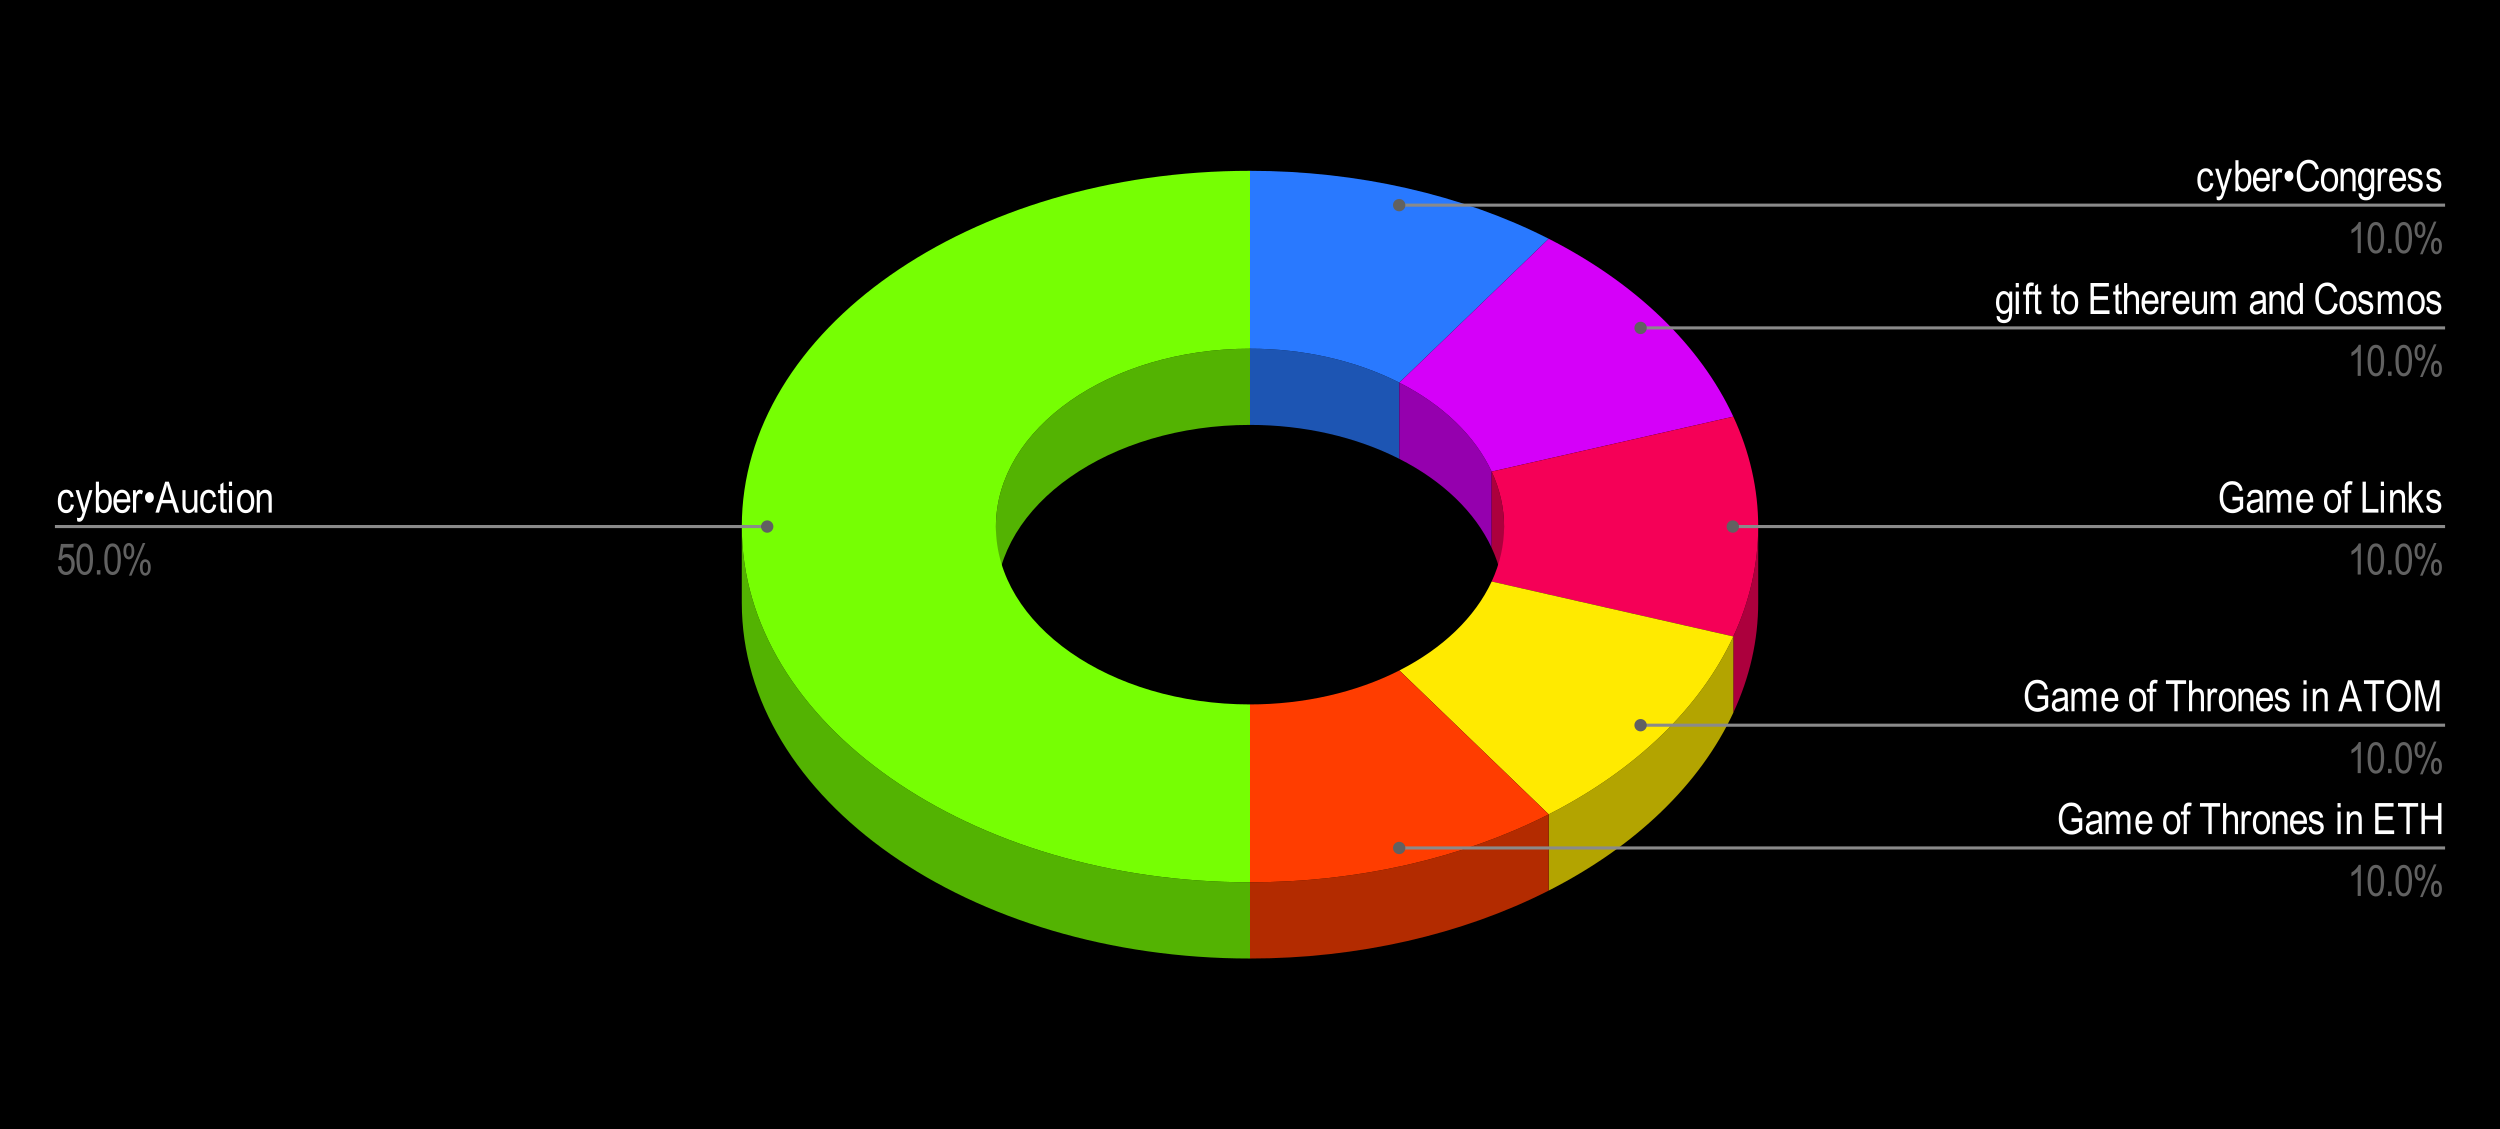 <svg version="1.1" viewBox="0.0 0.0 808.0 365.0" fill="none" stroke="none" stroke-linecap="square" stroke-miterlimit="10" width="808" height="365" xmlns:xlink="http://www.w3.org/1999/xlink" xmlns="http://www.w3.org/2000/svg"><path fill="#000000" d="M0 0L808.0 0L808.0 365.0L0 365.0L0 0Z" fill-rule="nonzero"/><path fill="#1d55b3" d="M404.0 112.694C421.343 112.694 438.241 116.537 452.272 123.673L452.272 148.31C438.241 141.175 421.343 137.331 404.0 137.331Z" fill-rule="nonzero"/><path fill="#2979ff" d="M404.0 55.206C438.686 55.206 472.482 62.893 500.544 77.165L452.272 123.673C438.241 116.537 421.343 112.694 404.0 112.694Z" fill-rule="nonzero"/><path fill="#9500ae" d="M452.272 123.673C466.303 130.809 476.746 140.871 482.106 152.417L482.106 177.054C476.746 165.508 466.303 155.446 452.272 148.31Z" fill-rule="nonzero"/><path fill="#d500f9" d="M500.544 77.165C528.605 91.436 549.492 111.56 560.211 134.652L482.106 152.417C476.746 140.871 466.303 130.809 452.272 123.673Z" fill-rule="nonzero"/><path fill="#ac003d" d="M568.25 194.819C568.25 206.884 565.537 218.874 560.211 230.348L560.211 205.71C565.537 194.236 568.25 182.246 568.25 170.181Z" fill-rule="nonzero"/><path fill="#ac003d" d="M482.106 152.417C484.769 158.154 486.125 164.149 486.125 170.181L486.125 194.819C486.125 188.786 484.769 182.791 482.106 177.054Z" fill-rule="nonzero"/><path fill="#f50057" d="M560.211 134.652C570.93 157.744 570.93 182.619 560.211 205.71L482.106 187.946C487.465 176.4 487.465 163.963 482.106 152.417Z" fill-rule="nonzero"/><path fill="#b3a400" d="M560.211 230.348C549.492 253.44 528.605 273.564 500.544 287.835L500.544 263.198C528.605 248.926 549.492 228.802 560.211 205.71Z" fill-rule="nonzero"/><path fill="#ffea00" d="M560.211 205.71C549.492 228.802 528.605 248.926 500.544 263.198L452.272 216.69C466.303 209.554 476.746 199.492 482.106 187.946Z" fill-rule="nonzero"/><path fill="#b32b00" d="M500.544 287.835C472.482 302.107 438.686 309.794 404.0 309.794L404.0 285.156C438.686 285.156 472.482 277.47 500.544 263.198Z" fill-rule="nonzero"/><path fill="#ff3d00" d="M500.544 263.198C472.482 277.47 438.686 285.156 404.0 285.156L404.0 227.669C421.343 227.669 438.241 223.825 452.272 216.69Z" fill-rule="nonzero"/><path fill="#53b302" d="M404.0 309.794C313.287 309.794 239.75 258.318 239.75 194.819L239.75 170.181C239.75 233.68 313.287 285.156 404.0 285.156Z" fill-rule="nonzero"/><path fill="#53b302" d="M321.875 170.181C321.875 138.432 358.644 112.694 404.0 112.694L404.0 137.331C358.644 137.331 321.875 163.069 321.875 194.819Z" fill-rule="nonzero"/><path fill="#76ff03" d="M404.0 285.156C313.287 285.156 239.75 233.68 239.75 170.181C239.75 106.682 313.287 55.206 404.0 55.206L404.0 112.694C358.644 112.694 321.875 138.432 321.875 170.181C321.875 201.931 358.644 227.669 404.0 227.669Z" fill-rule="nonzero"/><path fill="#ffffff" d="M22.891 163.025L23.891 163.181Q23.719 164.478 23.031 165.166Q22.344 165.853 21.375 165.853Q20.203 165.853 19.438 164.9Q18.688 163.931 18.688 162.041Q18.688 160.15 19.453 159.213Q20.219 158.259 21.422 158.259Q22.344 158.259 22.969 158.838Q23.609 159.4 23.781 160.556L22.797 160.744Q22.656 159.994 22.297 159.634Q21.953 159.275 21.453 159.275Q20.703 159.275 20.219 159.931Q19.734 160.588 19.734 162.025Q19.734 163.509 20.188 164.181Q20.656 164.838 21.391 164.838Q21.969 164.838 22.375 164.4Q22.781 163.947 22.891 163.025ZM24.969 168.478L24.859 167.322Q25.188 167.431 25.422 167.431Q25.75 167.431 25.953 167.291Q26.172 167.166 26.297 166.9Q26.344 166.806 26.703 165.697L24.438 158.416L25.516 158.416L26.766 162.619Q27.0 163.416 27.203 164.306Q27.375 163.463 27.609 162.65L28.875 158.416L29.891 158.416L27.625 165.806Q27.188 167.244 26.922 167.713Q26.672 168.197 26.344 168.416Q26.016 168.634 25.609 168.634Q25.328 168.634 24.969 168.478ZM31.922 165.681L30.984 165.681L30.984 155.666L31.984 155.666L31.984 159.228Q32.312 158.744 32.719 158.509Q33.125 158.259 33.625 158.259Q34.312 158.259 34.875 158.681Q35.453 159.088 35.797 159.947Q36.141 160.791 36.141 161.994Q36.141 163.838 35.359 164.853Q34.594 165.853 33.562 165.853Q33.047 165.853 32.625 165.588Q32.219 165.306 31.922 164.775L31.922 165.681ZM31.906 161.994Q31.906 163.119 32.109 163.681Q32.312 164.244 32.688 164.541Q33.062 164.838 33.531 164.838Q34.141 164.838 34.625 164.134Q35.109 163.431 35.109 162.041Q35.109 160.603 34.641 159.947Q34.188 159.275 33.5 159.275Q32.875 159.275 32.391 159.978Q31.906 160.666 31.906 161.994ZM41.062 163.338L42.109 163.494Q41.844 164.666 41.156 165.259Q40.484 165.853 39.484 165.853Q38.219 165.853 37.422 164.9Q36.641 163.931 36.641 162.119Q36.641 160.228 37.422 159.244Q38.219 158.259 39.438 158.259Q40.594 158.259 41.359 159.228Q42.141 160.197 42.141 162.041L42.125 162.369L37.688 162.369Q37.75 163.588 38.25 164.213Q38.766 164.838 39.484 164.838Q40.625 164.838 41.062 163.338ZM37.75 161.353L41.062 161.353Q41.0 160.416 40.672 159.947Q40.188 159.275 39.422 159.275Q38.75 159.275 38.266 159.838Q37.797 160.4 37.75 161.353ZM42.984 165.681L42.984 158.416L43.891 158.416L43.891 159.525Q44.25 158.759 44.531 158.509Q44.828 158.259 45.188 158.259Q45.703 158.259 46.219 158.65L45.875 159.791Q45.5 159.525 45.156 159.525Q44.828 159.525 44.562 159.759Q44.297 159.978 44.188 160.384Q44.0 161.088 44.0 161.884L44.0 165.681L42.984 165.681ZM46.875 160.775Q46.875 160.025 47.297 159.541Q47.734 159.041 48.297 159.041Q48.875 159.041 49.297 159.541Q49.719 160.025 49.719 160.775Q49.719 161.525 49.281 162.025Q48.859 162.509 48.297 162.509Q47.734 162.509 47.297 162.025Q46.875 161.525 46.875 160.775ZM50.234 165.681L53.391 155.666L54.562 155.666L57.922 165.681L56.688 165.681L55.719 162.65L52.297 162.65L51.391 165.681L50.234 165.681ZM52.609 161.572L55.391 161.572L54.531 158.791Q54.141 157.509 53.953 156.713Q53.797 157.681 53.516 158.619L52.609 161.572ZM62.891 165.681L62.891 164.619Q62.547 165.228 62.062 165.541Q61.594 165.853 61.0 165.853Q60.297 165.853 59.797 165.478Q59.297 165.088 59.125 164.509Q58.969 163.931 58.969 162.916L58.969 158.416L59.969 158.416L59.969 162.447Q59.969 163.572 60.078 163.947Q60.203 164.322 60.5 164.556Q60.812 164.791 61.203 164.791Q61.922 164.791 62.391 164.197Q62.781 163.681 62.781 162.306L62.781 158.416L63.797 158.416L63.797 165.681L62.891 165.681ZM68.891 163.025L69.891 163.181Q69.719 164.478 69.031 165.166Q68.344 165.853 67.375 165.853Q66.203 165.853 65.438 164.9Q64.688 163.931 64.688 162.041Q64.688 160.15 65.453 159.213Q66.219 158.259 67.422 158.259Q68.344 158.259 68.969 158.838Q69.609 159.4 69.781 160.556L68.797 160.744Q68.656 159.994 68.297 159.634Q67.953 159.275 67.453 159.275Q66.703 159.275 66.219 159.931Q65.734 160.588 65.734 162.025Q65.734 163.509 66.188 164.181Q66.656 164.838 67.391 164.838Q67.969 164.838 68.375 164.4Q68.781 163.947 68.891 163.025ZM73.234 164.588L73.375 165.666Q72.953 165.775 72.625 165.775Q72.094 165.775 71.766 165.572Q71.453 165.353 71.328 164.994Q71.219 164.634 71.219 163.556L71.219 159.384L70.469 159.384L70.469 158.416L71.219 158.416L71.219 156.619L72.219 155.884L72.219 158.416L73.234 158.416L73.234 159.384L72.219 159.384L72.219 163.619Q72.219 164.213 72.312 164.384Q72.438 164.634 72.797 164.634Q72.969 164.634 73.234 164.588ZM73.984 157.072L73.984 155.666L75.0 155.666L75.0 157.072L73.984 157.072ZM73.984 165.681L73.984 158.416L75.0 158.416L75.0 165.681L73.984 165.681ZM76.609 162.056Q76.609 160.166 77.391 159.213Q78.188 158.259 79.406 158.259Q80.594 158.259 81.391 159.213Q82.188 160.166 82.188 161.978Q82.188 163.931 81.406 164.9Q80.625 165.853 79.406 165.853Q78.203 165.853 77.406 164.9Q76.609 163.931 76.609 162.056ZM77.641 162.056Q77.641 163.463 78.156 164.15Q78.672 164.838 79.422 164.838Q80.141 164.838 80.641 164.15Q81.156 163.447 81.156 162.056Q81.156 160.65 80.641 159.963Q80.141 159.275 79.375 159.275Q78.656 159.275 78.141 159.963Q77.641 160.65 77.641 162.056ZM82.984 165.681L82.984 158.416L83.891 158.416L83.891 159.447Q84.219 158.853 84.688 158.556Q85.172 158.259 85.797 158.259Q86.266 158.259 86.672 158.447Q87.078 158.634 87.328 158.947Q87.578 159.244 87.703 159.728Q87.828 160.213 87.828 161.213L87.828 165.681L86.812 165.681L86.812 161.259Q86.812 160.463 86.672 160.103Q86.547 159.728 86.25 159.525Q85.969 159.322 85.578 159.322Q84.859 159.322 84.422 159.869Q84.0 160.4 84.0 161.713L84.0 165.681L82.984 165.681Z" fill-rule="nonzero"/><path fill="#616161" d="M18.703 183.056L19.766 182.947Q19.891 183.9 20.328 184.369Q20.766 184.838 21.328 184.838Q22.047 184.838 22.562 184.181Q23.094 183.525 23.094 182.384Q23.094 181.306 22.578 180.713Q22.078 180.119 21.328 180.119Q20.875 180.119 20.469 180.384Q20.062 180.634 19.844 181.088L18.891 180.947L19.688 175.791L23.766 175.791L23.766 176.978L20.5 176.978L20.047 179.666Q20.781 179.041 21.594 179.041Q22.625 179.041 23.391 179.916Q24.156 180.791 24.156 182.291Q24.156 183.759 23.391 184.806Q22.625 185.853 21.344 185.853Q20.281 185.853 19.547 185.119Q18.812 184.369 18.703 183.056ZM24.703 180.744Q24.703 178.213 25.375 176.916Q26.062 175.619 27.391 175.619Q28.578 175.619 29.25 176.666Q30.062 177.947 30.062 180.744Q30.062 183.244 29.391 184.556Q28.719 185.853 27.375 185.853Q26.203 185.853 25.453 184.713Q24.703 183.556 24.703 180.744ZM25.734 180.744Q25.734 183.181 26.203 184.009Q26.672 184.838 27.406 184.838Q28.094 184.838 28.562 184.009Q29.031 183.166 29.031 180.744Q29.031 178.291 28.562 177.463Q28.094 176.634 27.344 176.634Q26.656 176.634 26.188 177.478Q25.734 178.322 25.734 180.744ZM31.312 185.681L31.312 184.275L32.453 184.275L32.453 185.681L31.312 185.681ZM33.703 180.744Q33.703 178.213 34.375 176.916Q35.062 175.619 36.391 175.619Q37.578 175.619 38.25 176.666Q39.062 177.947 39.062 180.744Q39.062 183.244 38.391 184.556Q37.719 185.853 36.375 185.853Q35.203 185.853 34.453 184.713Q33.703 183.556 33.703 180.744ZM34.734 180.744Q34.734 183.181 35.203 184.009Q35.672 184.838 36.406 184.838Q37.094 184.838 37.562 184.009Q38.031 183.166 38.031 180.744Q38.031 178.291 37.562 177.463Q37.094 176.634 36.344 176.634Q35.656 176.634 35.188 177.478Q34.734 178.322 34.734 180.744ZM39.891 178.072Q39.891 176.822 40.391 176.166Q40.891 175.494 41.609 175.494Q42.375 175.494 42.891 176.166Q43.406 176.822 43.406 178.134Q43.406 179.431 42.891 180.119Q42.375 180.791 41.625 180.791Q40.906 180.791 40.391 180.119Q39.891 179.447 39.891 178.072ZM41.656 176.338Q41.281 176.338 41.031 176.744Q40.781 177.134 40.781 178.134Q40.781 179.15 41.031 179.541Q41.281 179.931 41.672 179.931Q42.031 179.931 42.281 179.541Q42.531 179.134 42.531 178.134Q42.531 177.15 42.281 176.744Q42.031 176.338 41.656 176.338ZM41.656 186.056L46.141 175.494L46.969 175.494L42.484 186.056L41.656 186.056ZM45.219 183.322Q45.219 182.072 45.703 181.416Q46.203 180.759 46.922 180.759Q47.688 180.759 48.203 181.416Q48.719 182.072 48.719 183.384Q48.719 184.697 48.188 185.384Q47.672 186.056 46.953 186.056Q46.219 186.056 45.719 185.384Q45.219 184.697 45.219 183.322ZM46.969 181.603Q46.578 181.603 46.328 182.009Q46.094 182.4 46.094 183.4Q46.094 184.416 46.344 184.806Q46.594 185.197 46.984 185.197Q47.344 185.197 47.594 184.806Q47.844 184.4 47.844 183.4Q47.844 182.4 47.594 182.009Q47.344 181.603 46.969 181.603Z" fill-rule="nonzero"/><path stroke="#8a8a8a" stroke-width="1.0" stroke-linecap="butt" d="M18.25 170.181L233.75 170.181L247.963 170.181" fill-rule="nonzero"/><path fill="#616161" d="M249.963 170.181C249.963 169.077 249.067 168.181 247.963 168.181C246.858 168.181 245.963 169.077 245.963 170.181C245.963 171.286 246.858 172.181 247.963 172.181C249.067 172.181 249.963 171.286 249.963 170.181" fill-rule="nonzero"/><path fill="#ffffff" d="M714.391 59.145L715.391 59.301Q715.219 60.598 714.531 61.285Q713.844 61.973 712.875 61.973Q711.703 61.973 710.938 61.02Q710.188 60.051 710.188 58.16Q710.188 56.27 710.953 55.332Q711.719 54.379 712.922 54.379Q713.844 54.379 714.469 54.957Q715.109 55.52 715.281 56.676L714.297 56.863Q714.156 56.113 713.797 55.754Q713.453 55.395 712.953 55.395Q712.203 55.395 711.719 56.051Q711.234 56.707 711.234 58.145Q711.234 59.629 711.688 60.301Q712.156 60.957 712.891 60.957Q713.469 60.957 713.875 60.52Q714.281 60.067 714.391 59.145ZM716.469 64.598L716.359 63.442Q716.688 63.551 716.922 63.551Q717.25 63.551 717.453 63.41Q717.672 63.285 717.797 63.02Q717.844 62.926 718.203 61.817L715.938 54.535L717.016 54.535L718.266 58.738Q718.5 59.535 718.703 60.426Q718.875 59.582 719.109 58.77L720.375 54.535L721.391 54.535L719.125 61.926Q718.688 63.363 718.422 63.832Q718.172 64.317 717.844 64.535Q717.516 64.754 717.109 64.754Q716.828 64.754 716.469 64.598ZM723.422 61.801L722.484 61.801L722.484 51.785L723.484 51.785L723.484 55.348Q723.812 54.863 724.219 54.629Q724.625 54.379 725.125 54.379Q725.812 54.379 726.375 54.801Q726.953 55.207 727.297 56.067Q727.641 56.91 727.641 58.113Q727.641 59.957 726.859 60.973Q726.094 61.973 725.062 61.973Q724.547 61.973 724.125 61.707Q723.719 61.426 723.422 60.895L723.422 61.801ZM723.406 58.113Q723.406 59.238 723.609 59.801Q723.812 60.363 724.188 60.66Q724.562 60.957 725.031 60.957Q725.641 60.957 726.125 60.254Q726.609 59.551 726.609 58.16Q726.609 56.723 726.141 56.067Q725.688 55.395 725.0 55.395Q724.375 55.395 723.891 56.098Q723.406 56.785 723.406 58.113ZM732.562 59.457L733.609 59.613Q733.344 60.785 732.656 61.379Q731.984 61.973 730.984 61.973Q729.719 61.973 728.922 61.02Q728.141 60.051 728.141 58.238Q728.141 56.348 728.922 55.363Q729.719 54.379 730.938 54.379Q732.094 54.379 732.859 55.348Q733.641 56.317 733.641 58.16L733.625 58.488L729.188 58.488Q729.25 59.707 729.75 60.332Q730.266 60.957 730.984 60.957Q732.125 60.957 732.562 59.457ZM729.25 57.473L732.562 57.473Q732.5 56.535 732.172 56.067Q731.688 55.395 730.922 55.395Q730.25 55.395 729.766 55.957Q729.297 56.52 729.25 57.473ZM734.484 61.801L734.484 54.535L735.391 54.535L735.391 55.645Q735.75 54.879 736.031 54.629Q736.328 54.379 736.688 54.379Q737.203 54.379 737.719 54.77L737.375 55.91Q737.0 55.645 736.656 55.645Q736.328 55.645 736.062 55.879Q735.797 56.098 735.688 56.504Q735.5 57.207 735.5 58.004L735.5 61.801L734.484 61.801ZM738.375 56.895Q738.375 56.145 738.797 55.66Q739.234 55.16 739.797 55.16Q740.375 55.16 740.797 55.66Q741.219 56.145 741.219 56.895Q741.219 57.645 740.781 58.145Q740.359 58.629 739.797 58.629Q739.234 58.629 738.797 58.145Q738.375 57.645 738.375 56.895ZM748.469 58.285L749.562 58.629Q749.203 60.317 748.297 61.145Q747.391 61.973 746.094 61.973Q744.953 61.973 744.141 61.426Q743.328 60.863 742.812 59.629Q742.297 58.395 742.297 56.723Q742.297 55.067 742.812 53.926Q743.328 52.77 744.203 52.192Q745.094 51.613 746.188 51.613Q747.375 51.613 748.219 52.363Q749.078 53.098 749.422 54.52L748.359 54.832Q747.812 52.738 746.156 52.738Q745.344 52.738 744.734 53.16Q744.141 53.582 743.781 54.473Q743.422 55.363 743.422 56.723Q743.422 58.785 744.141 59.817Q744.875 60.832 746.078 60.832Q746.953 60.832 747.594 60.207Q748.25 59.567 748.469 58.285ZM750.109 58.176Q750.109 56.285 750.891 55.332Q751.688 54.379 752.906 54.379Q754.094 54.379 754.891 55.332Q755.688 56.285 755.688 58.098Q755.688 60.051 754.906 61.02Q754.125 61.973 752.906 61.973Q751.703 61.973 750.906 61.02Q750.109 60.051 750.109 58.176ZM751.141 58.176Q751.141 59.582 751.656 60.27Q752.172 60.957 752.922 60.957Q753.641 60.957 754.141 60.27Q754.656 59.567 754.656 58.176Q754.656 56.77 754.141 56.082Q753.641 55.395 752.875 55.395Q752.156 55.395 751.641 56.082Q751.141 56.77 751.141 58.176ZM756.484 61.801L756.484 54.535L757.391 54.535L757.391 55.567Q757.719 54.973 758.188 54.676Q758.672 54.379 759.297 54.379Q759.766 54.379 760.172 54.567Q760.578 54.754 760.828 55.067Q761.078 55.363 761.203 55.848Q761.328 56.332 761.328 57.332L761.328 61.801L760.312 61.801L760.312 57.379Q760.312 56.582 760.172 56.223Q760.047 55.848 759.75 55.645Q759.469 55.442 759.078 55.442Q758.359 55.442 757.922 55.988Q757.5 56.52 757.5 57.832L757.5 61.801L756.484 61.801ZM762.297 62.41L763.281 62.582Q763.344 63.16 763.688 63.442Q764.031 63.723 764.641 63.723Q765.312 63.723 765.703 63.41Q766.094 63.098 766.234 62.457Q766.328 62.082 766.328 60.848Q766.0 61.317 765.578 61.567Q765.172 61.801 764.672 61.801Q763.609 61.801 762.906 60.895Q762.094 59.863 762.094 58.113Q762.094 56.942 762.453 56.067Q762.812 55.192 763.391 54.785Q763.969 54.379 764.688 54.379Q765.203 54.379 765.641 54.645Q766.078 54.895 766.406 55.41L766.406 54.535L767.344 54.535L767.344 60.817Q767.344 62.488 767.062 63.207Q766.797 63.926 766.172 64.332Q765.547 64.754 764.672 64.754Q763.516 64.754 762.891 64.129Q762.281 63.504 762.297 62.41ZM763.141 58.035Q763.141 59.473 763.609 60.129Q764.078 60.785 764.766 60.785Q765.453 60.785 765.922 60.145Q766.406 59.504 766.406 58.098Q766.406 56.723 765.906 56.067Q765.422 55.395 764.719 55.395Q764.094 55.395 763.609 56.067Q763.141 56.723 763.141 58.035ZM768.484 61.801L768.484 54.535L769.391 54.535L769.391 55.645Q769.75 54.879 770.031 54.629Q770.328 54.379 770.688 54.379Q771.203 54.379 771.719 54.77L771.375 55.91Q771.0 55.645 770.656 55.645Q770.328 55.645 770.062 55.879Q769.797 56.098 769.688 56.504Q769.5 57.207 769.5 58.004L769.5 61.801L768.484 61.801ZM776.562 59.457L777.609 59.613Q777.344 60.785 776.656 61.379Q775.984 61.973 774.984 61.973Q773.719 61.973 772.922 61.02Q772.141 60.051 772.141 58.238Q772.141 56.348 772.922 55.363Q773.719 54.379 774.938 54.379Q776.094 54.379 776.859 55.348Q777.641 56.317 777.641 58.16L777.625 58.488L773.188 58.488Q773.25 59.707 773.75 60.332Q774.266 60.957 774.984 60.957Q776.125 60.957 776.562 59.457ZM773.25 57.473L776.562 57.473Q776.5 56.535 776.172 56.067Q775.688 55.395 774.922 55.395Q774.25 55.395 773.766 55.957Q773.297 56.52 773.25 57.473ZM778.109 59.629L779.109 59.442Q779.188 60.207 779.578 60.582Q779.984 60.957 780.641 60.957Q781.297 60.957 781.656 60.629Q782.016 60.301 782.016 59.801Q782.016 59.379 781.703 59.129Q781.5 58.973 780.688 58.723Q779.5 58.363 779.109 58.113Q778.719 57.863 778.5 57.442Q778.281 57.004 778.281 56.473Q778.281 55.535 778.875 54.957Q779.469 54.379 780.516 54.379Q781.188 54.379 781.688 54.613Q782.188 54.848 782.453 55.254Q782.719 55.66 782.828 56.41L781.844 56.582Q781.703 55.395 780.547 55.395Q779.891 55.395 779.562 55.66Q779.25 55.91 779.25 56.332Q779.25 56.723 779.562 56.957Q779.734 57.098 780.656 57.395Q781.906 57.801 782.266 58.035Q782.641 58.27 782.844 58.676Q783.047 59.082 783.047 59.645Q783.047 60.692 782.391 61.332Q781.734 61.973 780.594 61.973Q778.453 61.973 778.109 59.629ZM784.109 59.629L785.109 59.442Q785.188 60.207 785.578 60.582Q785.984 60.957 786.641 60.957Q787.297 60.957 787.656 60.629Q788.016 60.301 788.016 59.801Q788.016 59.379 787.703 59.129Q787.5 58.973 786.688 58.723Q785.5 58.363 785.109 58.113Q784.719 57.863 784.5 57.442Q784.281 57.004 784.281 56.473Q784.281 55.535 784.875 54.957Q785.469 54.379 786.516 54.379Q787.188 54.379 787.688 54.613Q788.188 54.848 788.453 55.254Q788.719 55.66 788.828 56.41L787.844 56.582Q787.703 55.395 786.547 55.395Q785.891 55.395 785.562 55.66Q785.25 55.91 785.25 56.332Q785.25 56.723 785.562 56.957Q785.734 57.098 786.656 57.395Q787.906 57.801 788.266 58.035Q788.641 58.27 788.844 58.676Q789.047 59.082 789.047 59.645Q789.047 60.692 788.391 61.332Q787.734 61.973 786.594 61.973Q784.453 61.973 784.109 59.629Z" fill-rule="nonzero"/><path fill="#616161" d="M763.016 81.801L762.0 81.801L762.0 73.957Q761.656 74.363 761.062 74.801Q760.469 75.223 759.984 75.442L759.984 74.254Q760.812 73.77 761.453 73.082Q762.094 72.395 762.359 71.738L763.016 71.738L763.016 81.801ZM765.203 76.863Q765.203 74.332 765.875 73.035Q766.562 71.738 767.891 71.738Q769.078 71.738 769.75 72.785Q770.562 74.067 770.562 76.863Q770.562 79.363 769.891 80.676Q769.219 81.973 767.875 81.973Q766.703 81.973 765.953 80.832Q765.203 79.676 765.203 76.863ZM766.234 76.863Q766.234 79.301 766.703 80.129Q767.172 80.957 767.906 80.957Q768.594 80.957 769.062 80.129Q769.531 79.285 769.531 76.863Q769.531 74.41 769.062 73.582Q768.594 72.754 767.844 72.754Q767.156 72.754 766.688 73.598Q766.234 74.442 766.234 76.863ZM771.812 81.801L771.812 80.395L772.953 80.395L772.953 81.801L771.812 81.801ZM774.203 76.863Q774.203 74.332 774.875 73.035Q775.562 71.738 776.891 71.738Q778.078 71.738 778.75 72.785Q779.562 74.067 779.562 76.863Q779.562 79.363 778.891 80.676Q778.219 81.973 776.875 81.973Q775.703 81.973 774.953 80.832Q774.203 79.676 774.203 76.863ZM775.234 76.863Q775.234 79.301 775.703 80.129Q776.172 80.957 776.906 80.957Q777.594 80.957 778.062 80.129Q778.531 79.285 778.531 76.863Q778.531 74.41 778.062 73.582Q777.594 72.754 776.844 72.754Q776.156 72.754 775.688 73.598Q775.234 74.442 775.234 76.863ZM780.391 74.192Q780.391 72.942 780.891 72.285Q781.391 71.613 782.109 71.613Q782.875 71.613 783.391 72.285Q783.906 72.942 783.906 74.254Q783.906 75.551 783.391 76.238Q782.875 76.91 782.125 76.91Q781.406 76.91 780.891 76.238Q780.391 75.567 780.391 74.192ZM782.156 72.457Q781.781 72.457 781.531 72.863Q781.281 73.254 781.281 74.254Q781.281 75.27 781.531 75.66Q781.781 76.051 782.172 76.051Q782.531 76.051 782.781 75.66Q783.031 75.254 783.031 74.254Q783.031 73.27 782.781 72.863Q782.531 72.457 782.156 72.457ZM782.156 82.176L786.641 71.613L787.469 71.613L782.984 82.176L782.156 82.176ZM785.719 79.442Q785.719 78.192 786.203 77.535Q786.703 76.879 787.422 76.879Q788.188 76.879 788.703 77.535Q789.219 78.192 789.219 79.504Q789.219 80.817 788.688 81.504Q788.172 82.176 787.453 82.176Q786.719 82.176 786.219 81.504Q785.719 80.817 785.719 79.442ZM787.469 77.723Q787.078 77.723 786.828 78.129Q786.594 78.52 786.594 79.52Q786.594 80.535 786.844 80.926Q787.094 81.317 787.484 81.317Q787.844 81.317 788.094 80.926Q788.344 80.52 788.344 79.52Q788.344 78.52 788.094 78.129Q787.844 77.723 787.469 77.723Z" fill-rule="nonzero"/><path stroke="#8a8a8a" stroke-width="1.0" stroke-linecap="butt" d="M789.75 66.301L574.25 66.301L452.218 66.301" fill-rule="nonzero"/><path fill="#616161" d="M454.218 66.301C454.218 65.196 453.323 64.301 452.218 64.301C451.114 64.301 450.218 65.196 450.218 66.301C450.218 67.405 451.114 68.301 452.218 68.301C453.323 68.301 454.218 67.405 454.218 66.301" fill-rule="nonzero"/><path fill="#ffffff" d="M645.297 102.089L646.281 102.261Q646.344 102.839 646.688 103.12Q647.031 103.402 647.641 103.402Q648.312 103.402 648.703 103.089Q649.094 102.777 649.234 102.136Q649.328 101.761 649.328 100.527Q649.0 100.995 648.578 101.245Q648.172 101.48 647.672 101.48Q646.609 101.48 645.906 100.573Q645.094 99.542 645.094 97.792Q645.094 96.62 645.453 95.745Q645.812 94.87 646.391 94.464Q646.969 94.058 647.688 94.058Q648.203 94.058 648.641 94.323Q649.078 94.573 649.406 95.089L649.406 94.214L650.344 94.214L650.344 100.495Q650.344 102.167 650.062 102.886Q649.797 103.605 649.172 104.011Q648.547 104.433 647.672 104.433Q646.516 104.433 645.891 103.808Q645.281 103.183 645.297 102.089ZM646.141 97.714Q646.141 99.152 646.609 99.808Q647.078 100.464 647.766 100.464Q648.453 100.464 648.922 99.823Q649.406 99.183 649.406 97.777Q649.406 96.402 648.906 95.745Q648.422 95.073 647.719 95.073Q647.094 95.073 646.609 95.745Q646.141 96.402 646.141 97.714ZM651.484 92.87L651.484 91.464L652.5 91.464L652.5 92.87L651.484 92.87ZM651.484 101.48L651.484 94.214L652.5 94.214L652.5 101.48L651.484 101.48ZM654.781 101.48L654.781 95.183L653.875 95.183L653.875 94.214L654.781 94.214L654.781 93.448Q654.781 92.589 654.953 92.167Q655.125 91.745 655.484 91.527Q655.859 91.292 656.422 91.292Q656.844 91.292 657.359 91.417L657.203 92.48Q656.891 92.417 656.609 92.417Q656.156 92.417 655.969 92.652Q655.781 92.886 655.781 93.542L655.781 94.214L656.938 94.214L656.938 95.183L655.781 95.183L655.781 101.48L654.781 101.48ZM659.734 100.386L659.875 101.464Q659.453 101.573 659.125 101.573Q658.594 101.573 658.266 101.37Q657.953 101.152 657.828 100.792Q657.719 100.433 657.719 99.355L657.719 95.183L656.969 95.183L656.969 94.214L657.719 94.214L657.719 92.417L658.719 91.683L658.719 94.214L659.734 94.214L659.734 95.183L658.719 95.183L658.719 99.417Q658.719 100.011 658.812 100.183Q658.938 100.433 659.297 100.433Q659.469 100.433 659.734 100.386ZM665.734 100.386L665.875 101.464Q665.453 101.573 665.125 101.573Q664.594 101.573 664.266 101.37Q663.953 101.152 663.828 100.792Q663.719 100.433 663.719 99.355L663.719 95.183L662.969 95.183L662.969 94.214L663.719 94.214L663.719 92.417L664.719 91.683L664.719 94.214L665.734 94.214L665.734 95.183L664.719 95.183L664.719 99.417Q664.719 100.011 664.812 100.183Q664.938 100.433 665.297 100.433Q665.469 100.433 665.734 100.386ZM666.109 97.855Q666.109 95.964 666.891 95.011Q667.688 94.058 668.906 94.058Q670.094 94.058 670.891 95.011Q671.688 95.964 671.688 97.777Q671.688 99.73 670.906 100.698Q670.125 101.652 668.906 101.652Q667.703 101.652 666.906 100.698Q666.109 99.73 666.109 97.855ZM667.141 97.855Q667.141 99.261 667.656 99.948Q668.172 100.636 668.922 100.636Q669.641 100.636 670.141 99.948Q670.656 99.245 670.656 97.855Q670.656 96.448 670.141 95.761Q669.641 95.073 668.875 95.073Q668.156 95.073 667.641 95.761Q667.141 96.448 667.141 97.855ZM675.656 101.48L675.656 91.464L681.594 91.464L681.594 92.636L676.75 92.636L676.75 95.714L681.297 95.714L681.297 96.886L676.75 96.886L676.75 100.292L681.797 100.292L681.797 101.48L675.656 101.48ZM685.734 100.386L685.875 101.464Q685.453 101.573 685.125 101.573Q684.594 101.573 684.266 101.37Q683.953 101.152 683.828 100.792Q683.719 100.433 683.719 99.355L683.719 95.183L682.969 95.183L682.969 94.214L683.719 94.214L683.719 92.417L684.719 91.683L684.719 94.214L685.734 94.214L685.734 95.183L684.719 95.183L684.719 99.417Q684.719 100.011 684.812 100.183Q684.938 100.433 685.297 100.433Q685.469 100.433 685.734 100.386ZM686.484 101.48L686.484 91.464L687.5 91.464L687.5 95.058Q687.844 94.558 688.297 94.308Q688.75 94.058 689.281 94.058Q690.234 94.058 690.781 94.667Q691.328 95.261 691.328 96.886L691.328 101.48L690.328 101.48L690.328 96.886Q690.328 95.933 689.984 95.527Q689.656 95.12 689.078 95.12Q688.422 95.12 687.953 95.652Q687.5 96.167 687.5 97.511L687.5 101.48L686.484 101.48ZM696.562 99.136L697.609 99.292Q697.344 100.464 696.656 101.058Q695.984 101.652 694.984 101.652Q693.719 101.652 692.922 100.698Q692.141 99.73 692.141 97.917Q692.141 96.027 692.922 95.042Q693.719 94.058 694.938 94.058Q696.094 94.058 696.859 95.027Q697.641 95.995 697.641 97.839L697.625 98.167L693.188 98.167Q693.25 99.386 693.75 100.011Q694.266 100.636 694.984 100.636Q696.125 100.636 696.562 99.136ZM693.25 97.152L696.562 97.152Q696.5 96.214 696.172 95.745Q695.688 95.073 694.922 95.073Q694.25 95.073 693.766 95.636Q693.297 96.198 693.25 97.152ZM698.484 101.48L698.484 94.214L699.391 94.214L699.391 95.323Q699.75 94.558 700.031 94.308Q700.328 94.058 700.688 94.058Q701.203 94.058 701.719 94.448L701.375 95.589Q701.0 95.323 700.656 95.323Q700.328 95.323 700.062 95.558Q699.797 95.777 699.688 96.183Q699.5 96.886 699.5 97.683L699.5 101.48L698.484 101.48ZM706.562 99.136L707.609 99.292Q707.344 100.464 706.656 101.058Q705.984 101.652 704.984 101.652Q703.719 101.652 702.922 100.698Q702.141 99.73 702.141 97.917Q702.141 96.027 702.922 95.042Q703.719 94.058 704.938 94.058Q706.094 94.058 706.859 95.027Q707.641 95.995 707.641 97.839L707.625 98.167L703.188 98.167Q703.25 99.386 703.75 100.011Q704.266 100.636 704.984 100.636Q706.125 100.636 706.562 99.136ZM703.25 97.152L706.562 97.152Q706.5 96.214 706.172 95.745Q705.688 95.073 704.922 95.073Q704.25 95.073 703.766 95.636Q703.297 96.198 703.25 97.152ZM712.391 101.48L712.391 100.417Q712.047 101.027 711.562 101.339Q711.094 101.652 710.5 101.652Q709.797 101.652 709.297 101.277Q708.797 100.886 708.625 100.308Q708.469 99.73 708.469 98.714L708.469 94.214L709.469 94.214L709.469 98.245Q709.469 99.37 709.578 99.745Q709.703 100.12 710.0 100.355Q710.312 100.589 710.703 100.589Q711.422 100.589 711.891 99.995Q712.281 99.48 712.281 98.105L712.281 94.214L713.297 94.214L713.297 101.48L712.391 101.48ZM714.5 101.48L714.5 94.214L715.406 94.214L715.406 95.245Q715.703 94.667 716.172 94.37Q716.656 94.058 717.203 94.058Q717.844 94.058 718.266 94.386Q718.703 94.698 718.891 95.323Q719.25 94.698 719.703 94.386Q720.172 94.058 720.734 94.058Q721.578 94.058 722.062 94.636Q722.562 95.214 722.562 96.495L722.562 101.48L721.562 101.48L721.562 96.902Q721.562 96.12 721.453 95.808Q721.344 95.48 721.078 95.308Q720.828 95.12 720.516 95.12Q719.875 95.12 719.453 95.636Q719.047 96.152 719.047 97.261L719.047 101.48L718.031 101.48L718.031 96.761Q718.031 95.855 717.75 95.495Q717.484 95.12 717.0 95.12Q716.312 95.12 715.906 95.683Q715.5 96.23 715.5 97.714L715.5 101.48L714.5 101.48ZM731.375 100.589Q730.859 101.105 730.312 101.386Q729.766 101.652 729.188 101.652Q728.25 101.652 727.688 101.089Q727.141 100.527 727.141 99.573Q727.141 98.948 727.406 98.464Q727.672 97.98 728.109 97.714Q728.562 97.433 729.484 97.292Q730.719 97.12 731.297 96.87L731.297 96.558Q731.297 95.808 731.031 95.511Q730.656 95.073 729.875 95.073Q729.172 95.073 728.812 95.37Q728.469 95.652 728.312 96.448L727.312 96.292Q727.531 95.12 728.172 94.589Q728.828 94.058 730.031 94.058Q730.969 94.058 731.5 94.417Q732.031 94.761 732.172 95.277Q732.312 95.792 732.312 96.792L732.312 98.433Q732.312 100.167 732.375 100.62Q732.438 101.058 732.625 101.48L731.578 101.48Q731.422 101.105 731.375 100.589ZM731.297 97.839Q730.734 98.105 729.641 98.308Q729.0 98.417 728.75 98.558Q728.5 98.683 728.359 98.948Q728.219 99.198 728.219 99.542Q728.219 100.058 728.531 100.37Q728.859 100.683 729.438 100.683Q729.969 100.683 730.406 100.402Q730.859 100.12 731.078 99.652Q731.297 99.183 731.297 98.292L731.297 97.839ZM733.484 101.48L733.484 94.214L734.391 94.214L734.391 95.245Q734.719 94.652 735.188 94.355Q735.672 94.058 736.297 94.058Q736.766 94.058 737.172 94.245Q737.578 94.433 737.828 94.745Q738.078 95.042 738.203 95.527Q738.328 96.011 738.328 97.011L738.328 101.48L737.312 101.48L737.312 97.058Q737.312 96.261 737.172 95.902Q737.047 95.527 736.75 95.323Q736.469 95.12 736.078 95.12Q735.359 95.12 734.922 95.667Q734.5 96.198 734.5 97.511L734.5 101.48L733.484 101.48ZM743.344 101.48L743.344 100.558Q743.078 101.089 742.641 101.37Q742.219 101.652 741.719 101.652Q740.672 101.652 739.891 100.652Q739.125 99.652 739.125 97.855Q739.125 96.605 739.469 95.745Q739.812 94.886 740.375 94.48Q740.953 94.058 741.656 94.058Q742.141 94.058 742.562 94.323Q743.0 94.589 743.281 95.058L743.281 91.464L744.297 91.464L744.297 101.48L743.344 101.48ZM740.156 97.855Q740.156 99.261 740.641 99.948Q741.141 100.636 741.781 100.636Q742.422 100.636 742.891 99.98Q743.375 99.323 743.375 97.995Q743.375 96.464 742.891 95.777Q742.422 95.073 741.703 95.073Q741.078 95.073 740.609 95.745Q740.156 96.417 740.156 97.855ZM754.469 97.964L755.562 98.308Q755.203 99.995 754.297 100.823Q753.391 101.652 752.094 101.652Q750.953 101.652 750.141 101.105Q749.328 100.542 748.812 99.308Q748.297 98.073 748.297 96.402Q748.297 94.745 748.812 93.605Q749.328 92.448 750.203 91.87Q751.094 91.292 752.188 91.292Q753.375 91.292 754.219 92.042Q755.078 92.777 755.422 94.198L754.359 94.511Q753.812 92.417 752.156 92.417Q751.344 92.417 750.734 92.839Q750.141 93.261 749.781 94.152Q749.422 95.042 749.422 96.402Q749.422 98.464 750.141 99.495Q750.875 100.511 752.078 100.511Q752.953 100.511 753.594 99.886Q754.25 99.245 754.469 97.964ZM756.109 97.855Q756.109 95.964 756.891 95.011Q757.688 94.058 758.906 94.058Q760.094 94.058 760.891 95.011Q761.688 95.964 761.688 97.777Q761.688 99.73 760.906 100.698Q760.125 101.652 758.906 101.652Q757.703 101.652 756.906 100.698Q756.109 99.73 756.109 97.855ZM757.141 97.855Q757.141 99.261 757.656 99.948Q758.172 100.636 758.922 100.636Q759.641 100.636 760.141 99.948Q760.656 99.245 760.656 97.855Q760.656 96.448 760.141 95.761Q759.641 95.073 758.875 95.073Q758.156 95.073 757.641 95.761Q757.141 96.448 757.141 97.855ZM762.109 99.308L763.109 99.12Q763.188 99.886 763.578 100.261Q763.984 100.636 764.641 100.636Q765.297 100.636 765.656 100.308Q766.016 99.98 766.016 99.48Q766.016 99.058 765.703 98.808Q765.5 98.652 764.688 98.402Q763.5 98.042 763.109 97.792Q762.719 97.542 762.5 97.12Q762.281 96.683 762.281 96.152Q762.281 95.214 762.875 94.636Q763.469 94.058 764.516 94.058Q765.188 94.058 765.688 94.292Q766.188 94.527 766.453 94.933Q766.719 95.339 766.828 96.089L765.844 96.261Q765.703 95.073 764.547 95.073Q763.891 95.073 763.562 95.339Q763.25 95.589 763.25 96.011Q763.25 96.402 763.562 96.636Q763.734 96.777 764.656 97.073Q765.906 97.48 766.266 97.714Q766.641 97.948 766.844 98.355Q767.047 98.761 767.047 99.323Q767.047 100.37 766.391 101.011Q765.734 101.652 764.594 101.652Q762.453 101.652 762.109 99.308ZM768.5 101.48L768.5 94.214L769.406 94.214L769.406 95.245Q769.703 94.667 770.172 94.37Q770.656 94.058 771.203 94.058Q771.844 94.058 772.266 94.386Q772.703 94.698 772.891 95.323Q773.25 94.698 773.703 94.386Q774.172 94.058 774.734 94.058Q775.578 94.058 776.062 94.636Q776.562 95.214 776.562 96.495L776.562 101.48L775.562 101.48L775.562 96.902Q775.562 96.12 775.453 95.808Q775.344 95.48 775.078 95.308Q774.828 95.12 774.516 95.12Q773.875 95.12 773.453 95.636Q773.047 96.152 773.047 97.261L773.047 101.48L772.031 101.48L772.031 96.761Q772.031 95.855 771.75 95.495Q771.484 95.12 771.0 95.12Q770.312 95.12 769.906 95.683Q769.5 96.23 769.5 97.714L769.5 101.48L768.5 101.48ZM778.109 97.855Q778.109 95.964 778.891 95.011Q779.688 94.058 780.906 94.058Q782.094 94.058 782.891 95.011Q783.688 95.964 783.688 97.777Q783.688 99.73 782.906 100.698Q782.125 101.652 780.906 101.652Q779.703 101.652 778.906 100.698Q778.109 99.73 778.109 97.855ZM779.141 97.855Q779.141 99.261 779.656 99.948Q780.172 100.636 780.922 100.636Q781.641 100.636 782.141 99.948Q782.656 99.245 782.656 97.855Q782.656 96.448 782.141 95.761Q781.641 95.073 780.875 95.073Q780.156 95.073 779.641 95.761Q779.141 96.448 779.141 97.855ZM784.109 99.308L785.109 99.12Q785.188 99.886 785.578 100.261Q785.984 100.636 786.641 100.636Q787.297 100.636 787.656 100.308Q788.016 99.98 788.016 99.48Q788.016 99.058 787.703 98.808Q787.5 98.652 786.688 98.402Q785.5 98.042 785.109 97.792Q784.719 97.542 784.5 97.12Q784.281 96.683 784.281 96.152Q784.281 95.214 784.875 94.636Q785.469 94.058 786.516 94.058Q787.188 94.058 787.688 94.292Q788.188 94.527 788.453 94.933Q788.719 95.339 788.828 96.089L787.844 96.261Q787.703 95.073 786.547 95.073Q785.891 95.073 785.562 95.339Q785.25 95.589 785.25 96.011Q785.25 96.402 785.562 96.636Q785.734 96.777 786.656 97.073Q787.906 97.48 788.266 97.714Q788.641 97.948 788.844 98.355Q789.047 98.761 789.047 99.323Q789.047 100.37 788.391 101.011Q787.734 101.652 786.594 101.652Q784.453 101.652 784.109 99.308Z" fill-rule="nonzero"/><path fill="#616161" d="M763.016 121.48L762.0 121.48L762.0 113.636Q761.656 114.042 761.062 114.48Q760.469 114.902 759.984 115.12L759.984 113.933Q760.812 113.448 761.453 112.761Q762.094 112.073 762.359 111.417L763.016 111.417L763.016 121.48ZM765.203 116.542Q765.203 114.011 765.875 112.714Q766.562 111.417 767.891 111.417Q769.078 111.417 769.75 112.464Q770.562 113.745 770.562 116.542Q770.562 119.042 769.891 120.355Q769.219 121.652 767.875 121.652Q766.703 121.652 765.953 120.511Q765.203 119.355 765.203 116.542ZM766.234 116.542Q766.234 118.98 766.703 119.808Q767.172 120.636 767.906 120.636Q768.594 120.636 769.062 119.808Q769.531 118.964 769.531 116.542Q769.531 114.089 769.062 113.261Q768.594 112.433 767.844 112.433Q767.156 112.433 766.688 113.277Q766.234 114.12 766.234 116.542ZM771.812 121.48L771.812 120.073L772.953 120.073L772.953 121.48L771.812 121.48ZM774.203 116.542Q774.203 114.011 774.875 112.714Q775.562 111.417 776.891 111.417Q778.078 111.417 778.75 112.464Q779.562 113.745 779.562 116.542Q779.562 119.042 778.891 120.355Q778.219 121.652 776.875 121.652Q775.703 121.652 774.953 120.511Q774.203 119.355 774.203 116.542ZM775.234 116.542Q775.234 118.98 775.703 119.808Q776.172 120.636 776.906 120.636Q777.594 120.636 778.062 119.808Q778.531 118.964 778.531 116.542Q778.531 114.089 778.062 113.261Q777.594 112.433 776.844 112.433Q776.156 112.433 775.688 113.277Q775.234 114.12 775.234 116.542ZM780.391 113.87Q780.391 112.62 780.891 111.964Q781.391 111.292 782.109 111.292Q782.875 111.292 783.391 111.964Q783.906 112.62 783.906 113.933Q783.906 115.23 783.391 115.917Q782.875 116.589 782.125 116.589Q781.406 116.589 780.891 115.917Q780.391 115.245 780.391 113.87ZM782.156 112.136Q781.781 112.136 781.531 112.542Q781.281 112.933 781.281 113.933Q781.281 114.948 781.531 115.339Q781.781 115.73 782.172 115.73Q782.531 115.73 782.781 115.339Q783.031 114.933 783.031 113.933Q783.031 112.948 782.781 112.542Q782.531 112.136 782.156 112.136ZM782.156 121.855L786.641 111.292L787.469 111.292L782.984 121.855L782.156 121.855ZM785.719 119.12Q785.719 117.87 786.203 117.214Q786.703 116.558 787.422 116.558Q788.188 116.558 788.703 117.214Q789.219 117.87 789.219 119.183Q789.219 120.495 788.688 121.183Q788.172 121.855 787.453 121.855Q786.719 121.855 786.219 121.183Q785.719 120.495 785.719 119.12ZM787.469 117.402Q787.078 117.402 786.828 117.808Q786.594 118.198 786.594 119.198Q786.594 120.214 786.844 120.605Q787.094 120.995 787.484 120.995Q787.844 120.995 788.094 120.605Q788.344 120.198 788.344 119.198Q788.344 118.198 788.094 117.808Q787.844 117.402 787.469 117.402Z" fill-rule="nonzero"/><path stroke="#8a8a8a" stroke-width="1.0" stroke-linecap="butt" d="M789.75 105.98L574.25 105.98L530.237 105.98" fill-rule="nonzero"/><path fill="#616161" d="M532.237 105.98C532.237 104.875 531.342 103.98 530.237 103.98C529.132 103.98 528.237 104.875 528.237 105.98C528.237 107.084 529.132 107.98 530.237 107.98C531.342 107.98 532.237 107.084 532.237 105.98" fill-rule="nonzero"/><path fill="#ffffff" d="M721.516 161.744L721.516 160.572L724.984 160.572L724.984 164.291Q724.188 165.072 723.328 165.463Q722.484 165.853 721.578 165.853Q720.375 165.853 719.422 165.259Q718.484 164.65 717.938 163.494Q717.391 162.338 717.391 160.713Q717.391 159.072 717.938 157.869Q718.5 156.65 719.391 156.072Q720.281 155.494 721.516 155.494Q722.406 155.494 723.078 155.838Q723.766 156.166 724.203 156.775Q724.641 157.384 724.859 158.463L723.875 158.791Q723.688 157.947 723.375 157.525Q723.078 157.103 722.578 156.869Q722.094 156.619 721.484 156.619Q720.578 156.619 719.938 157.056Q719.297 157.494 718.891 158.416Q718.5 159.322 718.5 160.65Q718.5 162.65 719.344 163.65Q720.188 164.65 721.531 164.65Q722.172 164.65 722.844 164.353Q723.531 164.041 723.922 163.619L723.922 161.744L721.516 161.744ZM730.375 164.791Q729.859 165.306 729.312 165.588Q728.766 165.853 728.188 165.853Q727.25 165.853 726.688 165.291Q726.141 164.728 726.141 163.775Q726.141 163.15 726.406 162.666Q726.672 162.181 727.109 161.916Q727.562 161.634 728.484 161.494Q729.719 161.322 730.297 161.072L730.297 160.759Q730.297 160.009 730.031 159.713Q729.656 159.275 728.875 159.275Q728.172 159.275 727.812 159.572Q727.469 159.853 727.312 160.65L726.312 160.494Q726.531 159.322 727.172 158.791Q727.828 158.259 729.031 158.259Q729.969 158.259 730.5 158.619Q731.031 158.963 731.172 159.478Q731.312 159.994 731.312 160.994L731.312 162.634Q731.312 164.369 731.375 164.822Q731.438 165.259 731.625 165.681L730.578 165.681Q730.422 165.306 730.375 164.791ZM730.297 162.041Q729.734 162.306 728.641 162.509Q728.0 162.619 727.75 162.759Q727.5 162.884 727.359 163.15Q727.219 163.4 727.219 163.744Q727.219 164.259 727.531 164.572Q727.859 164.884 728.438 164.884Q728.969 164.884 729.406 164.603Q729.859 164.322 730.078 163.853Q730.297 163.384 730.297 162.494L730.297 162.041ZM732.5 165.681L732.5 158.416L733.406 158.416L733.406 159.447Q733.703 158.869 734.172 158.572Q734.656 158.259 735.203 158.259Q735.844 158.259 736.266 158.588Q736.703 158.9 736.891 159.525Q737.25 158.9 737.703 158.588Q738.172 158.259 738.734 158.259Q739.578 158.259 740.062 158.838Q740.562 159.416 740.562 160.697L740.562 165.681L739.562 165.681L739.562 161.103Q739.562 160.322 739.453 160.009Q739.344 159.681 739.078 159.509Q738.828 159.322 738.516 159.322Q737.875 159.322 737.453 159.838Q737.047 160.353 737.047 161.463L737.047 165.681L736.031 165.681L736.031 160.963Q736.031 160.056 735.75 159.697Q735.484 159.322 735.0 159.322Q734.312 159.322 733.906 159.884Q733.5 160.431 733.5 161.916L733.5 165.681L732.5 165.681ZM746.562 163.338L747.609 163.494Q747.344 164.666 746.656 165.259Q745.984 165.853 744.984 165.853Q743.719 165.853 742.922 164.9Q742.141 163.931 742.141 162.119Q742.141 160.228 742.922 159.244Q743.719 158.259 744.938 158.259Q746.094 158.259 746.859 159.228Q747.641 160.197 747.641 162.041L747.625 162.369L743.188 162.369Q743.25 163.588 743.75 164.213Q744.266 164.838 744.984 164.838Q746.125 164.838 746.562 163.338ZM743.25 161.353L746.562 161.353Q746.5 160.416 746.172 159.947Q745.688 159.275 744.922 159.275Q744.25 159.275 743.766 159.838Q743.297 160.4 743.25 161.353ZM751.109 162.056Q751.109 160.166 751.891 159.213Q752.688 158.259 753.906 158.259Q755.094 158.259 755.891 159.213Q756.688 160.166 756.688 161.978Q756.688 163.931 755.906 164.9Q755.125 165.853 753.906 165.853Q752.703 165.853 751.906 164.9Q751.109 163.931 751.109 162.056ZM752.141 162.056Q752.141 163.463 752.656 164.15Q753.172 164.838 753.922 164.838Q754.641 164.838 755.141 164.15Q755.656 163.447 755.656 162.056Q755.656 160.65 755.141 159.963Q754.641 159.275 753.875 159.275Q753.156 159.275 752.641 159.963Q752.141 160.65 752.141 162.056ZM757.781 165.681L757.781 159.384L756.875 159.384L756.875 158.416L757.781 158.416L757.781 157.65Q757.781 156.791 757.953 156.369Q758.125 155.947 758.484 155.728Q758.859 155.494 759.422 155.494Q759.844 155.494 760.359 155.619L760.203 156.681Q759.891 156.619 759.609 156.619Q759.156 156.619 758.969 156.853Q758.781 157.088 758.781 157.744L758.781 158.416L759.938 158.416L759.938 159.384L758.781 159.384L758.781 165.681L757.781 165.681ZM763.578 165.681L763.578 155.666L764.656 155.666L764.656 164.494L768.703 164.494L768.703 165.681L763.578 165.681ZM769.484 157.072L769.484 155.666L770.5 155.666L770.5 157.072L769.484 157.072ZM769.484 165.681L769.484 158.416L770.5 158.416L770.5 165.681L769.484 165.681ZM772.484 165.681L772.484 158.416L773.391 158.416L773.391 159.447Q773.719 158.853 774.188 158.556Q774.672 158.259 775.297 158.259Q775.766 158.259 776.172 158.447Q776.578 158.634 776.828 158.947Q777.078 159.244 777.203 159.728Q777.328 160.213 777.328 161.213L777.328 165.681L776.312 165.681L776.312 161.259Q776.312 160.463 776.172 160.103Q776.047 159.728 775.75 159.525Q775.469 159.322 775.078 159.322Q774.359 159.322 773.922 159.869Q773.5 160.4 773.5 161.713L773.5 165.681L772.484 165.681ZM778.516 165.681L778.516 155.666L779.516 155.666L779.516 161.369L781.906 158.416L783.219 158.416L780.938 161.119L783.438 165.681L782.203 165.681L780.234 161.963L779.516 162.806L779.516 165.681L778.516 165.681ZM784.109 163.509L785.109 163.322Q785.188 164.088 785.578 164.463Q785.984 164.838 786.641 164.838Q787.297 164.838 787.656 164.509Q788.016 164.181 788.016 163.681Q788.016 163.259 787.703 163.009Q787.5 162.853 786.688 162.603Q785.5 162.244 785.109 161.994Q784.719 161.744 784.5 161.322Q784.281 160.884 784.281 160.353Q784.281 159.416 784.875 158.838Q785.469 158.259 786.516 158.259Q787.188 158.259 787.688 158.494Q788.188 158.728 788.453 159.134Q788.719 159.541 788.828 160.291L787.844 160.463Q787.703 159.275 786.547 159.275Q785.891 159.275 785.562 159.541Q785.25 159.791 785.25 160.213Q785.25 160.603 785.562 160.838Q785.734 160.978 786.656 161.275Q787.906 161.681 788.266 161.916Q788.641 162.15 788.844 162.556Q789.047 162.963 789.047 163.525Q789.047 164.572 788.391 165.213Q787.734 165.853 786.594 165.853Q784.453 165.853 784.109 163.509Z" fill-rule="nonzero"/><path fill="#616161" d="M763.016 185.681L762.0 185.681L762.0 177.838Q761.656 178.244 761.062 178.681Q760.469 179.103 759.984 179.322L759.984 178.134Q760.812 177.65 761.453 176.963Q762.094 176.275 762.359 175.619L763.016 175.619L763.016 185.681ZM765.203 180.744Q765.203 178.213 765.875 176.916Q766.562 175.619 767.891 175.619Q769.078 175.619 769.75 176.666Q770.562 177.947 770.562 180.744Q770.562 183.244 769.891 184.556Q769.219 185.853 767.875 185.853Q766.703 185.853 765.953 184.713Q765.203 183.556 765.203 180.744ZM766.234 180.744Q766.234 183.181 766.703 184.009Q767.172 184.838 767.906 184.838Q768.594 184.838 769.062 184.009Q769.531 183.166 769.531 180.744Q769.531 178.291 769.062 177.463Q768.594 176.634 767.844 176.634Q767.156 176.634 766.688 177.478Q766.234 178.322 766.234 180.744ZM771.812 185.681L771.812 184.275L772.953 184.275L772.953 185.681L771.812 185.681ZM774.203 180.744Q774.203 178.213 774.875 176.916Q775.562 175.619 776.891 175.619Q778.078 175.619 778.75 176.666Q779.562 177.947 779.562 180.744Q779.562 183.244 778.891 184.556Q778.219 185.853 776.875 185.853Q775.703 185.853 774.953 184.713Q774.203 183.556 774.203 180.744ZM775.234 180.744Q775.234 183.181 775.703 184.009Q776.172 184.838 776.906 184.838Q777.594 184.838 778.062 184.009Q778.531 183.166 778.531 180.744Q778.531 178.291 778.062 177.463Q777.594 176.634 776.844 176.634Q776.156 176.634 775.688 177.478Q775.234 178.322 775.234 180.744ZM780.391 178.072Q780.391 176.822 780.891 176.166Q781.391 175.494 782.109 175.494Q782.875 175.494 783.391 176.166Q783.906 176.822 783.906 178.134Q783.906 179.431 783.391 180.119Q782.875 180.791 782.125 180.791Q781.406 180.791 780.891 180.119Q780.391 179.447 780.391 178.072ZM782.156 176.338Q781.781 176.338 781.531 176.744Q781.281 177.134 781.281 178.134Q781.281 179.15 781.531 179.541Q781.781 179.931 782.172 179.931Q782.531 179.931 782.781 179.541Q783.031 179.134 783.031 178.134Q783.031 177.15 782.781 176.744Q782.531 176.338 782.156 176.338ZM782.156 186.056L786.641 175.494L787.469 175.494L782.984 186.056L782.156 186.056ZM785.719 183.322Q785.719 182.072 786.203 181.416Q786.703 180.759 787.422 180.759Q788.188 180.759 788.703 181.416Q789.219 182.072 789.219 183.384Q789.219 184.697 788.688 185.384Q788.172 186.056 787.453 186.056Q786.719 186.056 786.219 185.384Q785.719 184.697 785.719 183.322ZM787.469 181.603Q787.078 181.603 786.828 182.009Q786.594 182.4 786.594 183.4Q786.594 184.416 786.844 184.806Q787.094 185.197 787.484 185.197Q787.844 185.197 788.094 184.806Q788.344 184.4 788.344 183.4Q788.344 182.4 788.094 182.009Q787.844 181.603 787.469 181.603Z" fill-rule="nonzero"/><path stroke="#8a8a8a" stroke-width="1.0" stroke-linecap="butt" d="M789.75 170.181L574.25 170.181L560.038 170.181" fill-rule="nonzero"/><path fill="#616161" d="M562.038 170.181C562.038 169.077 561.142 168.181 560.038 168.181C558.933 168.181 558.038 169.077 558.038 170.181C558.038 171.286 558.933 172.181 560.038 172.181C561.142 172.181 562.038 171.286 562.038 170.181" fill-rule="nonzero"/><path fill="#ffffff" d="M658.516 225.945L658.516 224.773L661.984 224.773L661.984 228.492Q661.188 229.273 660.328 229.664Q659.484 230.055 658.578 230.055Q657.375 230.055 656.422 229.461Q655.484 228.852 654.938 227.695Q654.391 226.539 654.391 224.914Q654.391 223.273 654.938 222.07Q655.5 220.852 656.391 220.273Q657.281 219.695 658.516 219.695Q659.406 219.695 660.078 220.039Q660.766 220.367 661.203 220.977Q661.641 221.586 661.859 222.664L660.875 222.992Q660.688 222.148 660.375 221.727Q660.078 221.305 659.578 221.07Q659.094 220.82 658.484 220.82Q657.578 220.82 656.938 221.258Q656.297 221.695 655.891 222.617Q655.5 223.523 655.5 224.852Q655.5 226.852 656.344 227.852Q657.188 228.852 658.531 228.852Q659.172 228.852 659.844 228.555Q660.531 228.242 660.922 227.82L660.922 225.945L658.516 225.945ZM667.375 228.992Q666.859 229.508 666.312 229.789Q665.766 230.055 665.188 230.055Q664.25 230.055 663.688 229.492Q663.141 228.93 663.141 227.977Q663.141 227.352 663.406 226.867Q663.672 226.383 664.109 226.117Q664.562 225.836 665.484 225.695Q666.719 225.523 667.297 225.273L667.297 224.961Q667.297 224.211 667.031 223.914Q666.656 223.477 665.875 223.477Q665.172 223.477 664.812 223.773Q664.469 224.055 664.312 224.852L663.312 224.695Q663.531 223.523 664.172 222.992Q664.828 222.461 666.031 222.461Q666.969 222.461 667.5 222.82Q668.031 223.164 668.172 223.68Q668.312 224.195 668.312 225.195L668.312 226.836Q668.312 228.57 668.375 229.023Q668.438 229.461 668.625 229.883L667.578 229.883Q667.422 229.508 667.375 228.992ZM667.297 226.242Q666.734 226.508 665.641 226.711Q665.0 226.82 664.75 226.961Q664.5 227.086 664.359 227.352Q664.219 227.602 664.219 227.945Q664.219 228.461 664.531 228.773Q664.859 229.086 665.438 229.086Q665.969 229.086 666.406 228.805Q666.859 228.523 667.078 228.055Q667.297 227.586 667.297 226.695L667.297 226.242ZM669.5 229.883L669.5 222.617L670.406 222.617L670.406 223.648Q670.703 223.07 671.172 222.773Q671.656 222.461 672.203 222.461Q672.844 222.461 673.266 222.789Q673.703 223.102 673.891 223.727Q674.25 223.102 674.703 222.789Q675.172 222.461 675.734 222.461Q676.578 222.461 677.062 223.039Q677.562 223.617 677.562 224.898L677.562 229.883L676.562 229.883L676.562 225.305Q676.562 224.523 676.453 224.211Q676.344 223.883 676.078 223.711Q675.828 223.523 675.516 223.523Q674.875 223.523 674.453 224.039Q674.047 224.555 674.047 225.664L674.047 229.883L673.031 229.883L673.031 225.164Q673.031 224.258 672.75 223.898Q672.484 223.523 672.0 223.523Q671.312 223.523 670.906 224.086Q670.5 224.633 670.5 226.117L670.5 229.883L669.5 229.883ZM683.562 227.539L684.609 227.695Q684.344 228.867 683.656 229.461Q682.984 230.055 681.984 230.055Q680.719 230.055 679.922 229.102Q679.141 228.133 679.141 226.32Q679.141 224.43 679.922 223.445Q680.719 222.461 681.938 222.461Q683.094 222.461 683.859 223.43Q684.641 224.398 684.641 226.242L684.625 226.57L680.188 226.57Q680.25 227.789 680.75 228.414Q681.266 229.039 681.984 229.039Q683.125 229.039 683.562 227.539ZM680.25 225.555L683.562 225.555Q683.5 224.617 683.172 224.148Q682.688 223.477 681.922 223.477Q681.25 223.477 680.766 224.039Q680.297 224.602 680.25 225.555ZM688.109 226.258Q688.109 224.367 688.891 223.414Q689.688 222.461 690.906 222.461Q692.094 222.461 692.891 223.414Q693.688 224.367 693.688 226.18Q693.688 228.133 692.906 229.102Q692.125 230.055 690.906 230.055Q689.703 230.055 688.906 229.102Q688.109 228.133 688.109 226.258ZM689.141 226.258Q689.141 227.664 689.656 228.352Q690.172 229.039 690.922 229.039Q691.641 229.039 692.141 228.352Q692.656 227.648 692.656 226.258Q692.656 224.852 692.141 224.164Q691.641 223.477 690.875 223.477Q690.156 223.477 689.641 224.164Q689.141 224.852 689.141 226.258ZM694.781 229.883L694.781 223.586L693.875 223.586L693.875 222.617L694.781 222.617L694.781 221.852Q694.781 220.992 694.953 220.57Q695.125 220.148 695.484 219.93Q695.859 219.695 696.422 219.695Q696.844 219.695 697.359 219.82L697.203 220.883Q696.891 220.82 696.609 220.82Q696.156 220.82 695.969 221.055Q695.781 221.289 695.781 221.945L695.781 222.617L696.938 222.617L696.938 223.586L695.781 223.586L695.781 229.883L694.781 229.883ZM702.75 229.883L702.75 221.039L700.031 221.039L700.031 219.867L706.547 219.867L706.547 221.039L703.828 221.039L703.828 229.883L702.75 229.883ZM707.484 229.883L707.484 219.867L708.5 219.867L708.5 223.461Q708.844 222.961 709.297 222.711Q709.75 222.461 710.281 222.461Q711.234 222.461 711.781 223.07Q712.328 223.664 712.328 225.289L712.328 229.883L711.328 229.883L711.328 225.289Q711.328 224.336 710.984 223.93Q710.656 223.523 710.078 223.523Q709.422 223.523 708.953 224.055Q708.5 224.57 708.5 225.914L708.5 229.883L707.484 229.883ZM713.484 229.883L713.484 222.617L714.391 222.617L714.391 223.727Q714.75 222.961 715.031 222.711Q715.328 222.461 715.688 222.461Q716.203 222.461 716.719 222.852L716.375 223.992Q716.0 223.727 715.656 223.727Q715.328 223.727 715.062 223.961Q714.797 224.18 714.688 224.586Q714.5 225.289 714.5 226.086L714.5 229.883L713.484 229.883ZM717.109 226.258Q717.109 224.367 717.891 223.414Q718.688 222.461 719.906 222.461Q721.094 222.461 721.891 223.414Q722.688 224.367 722.688 226.18Q722.688 228.133 721.906 229.102Q721.125 230.055 719.906 230.055Q718.703 230.055 717.906 229.102Q717.109 228.133 717.109 226.258ZM718.141 226.258Q718.141 227.664 718.656 228.352Q719.172 229.039 719.922 229.039Q720.641 229.039 721.141 228.352Q721.656 227.648 721.656 226.258Q721.656 224.852 721.141 224.164Q720.641 223.477 719.875 223.477Q719.156 223.477 718.641 224.164Q718.141 224.852 718.141 226.258ZM723.484 229.883L723.484 222.617L724.391 222.617L724.391 223.648Q724.719 223.055 725.188 222.758Q725.672 222.461 726.297 222.461Q726.766 222.461 727.172 222.648Q727.578 222.836 727.828 223.148Q728.078 223.445 728.203 223.93Q728.328 224.414 728.328 225.414L728.328 229.883L727.312 229.883L727.312 225.461Q727.312 224.664 727.172 224.305Q727.047 223.93 726.75 223.727Q726.469 223.523 726.078 223.523Q725.359 223.523 724.922 224.07Q724.5 224.602 724.5 225.914L724.5 229.883L723.484 229.883ZM733.562 227.539L734.609 227.695Q734.344 228.867 733.656 229.461Q732.984 230.055 731.984 230.055Q730.719 230.055 729.922 229.102Q729.141 228.133 729.141 226.32Q729.141 224.43 729.922 223.445Q730.719 222.461 731.938 222.461Q733.094 222.461 733.859 223.43Q734.641 224.398 734.641 226.242L734.625 226.57L730.188 226.57Q730.25 227.789 730.75 228.414Q731.266 229.039 731.984 229.039Q733.125 229.039 733.562 227.539ZM730.25 225.555L733.562 225.555Q733.5 224.617 733.172 224.148Q732.688 223.477 731.922 223.477Q731.25 223.477 730.766 224.039Q730.297 224.602 730.25 225.555ZM735.109 227.711L736.109 227.523Q736.188 228.289 736.578 228.664Q736.984 229.039 737.641 229.039Q738.297 229.039 738.656 228.711Q739.016 228.383 739.016 227.883Q739.016 227.461 738.703 227.211Q738.5 227.055 737.688 226.805Q736.5 226.445 736.109 226.195Q735.719 225.945 735.5 225.523Q735.281 225.086 735.281 224.555Q735.281 223.617 735.875 223.039Q736.469 222.461 737.516 222.461Q738.188 222.461 738.688 222.695Q739.188 222.93 739.453 223.336Q739.719 223.742 739.828 224.492L738.844 224.664Q738.703 223.477 737.547 223.477Q736.891 223.477 736.562 223.742Q736.25 223.992 736.25 224.414Q736.25 224.805 736.562 225.039Q736.734 225.18 737.656 225.477Q738.906 225.883 739.266 226.117Q739.641 226.352 739.844 226.758Q740.047 227.164 740.047 227.727Q740.047 228.773 739.391 229.414Q738.734 230.055 737.594 230.055Q735.453 230.055 735.109 227.711ZM744.484 221.273L744.484 219.867L745.5 219.867L745.5 221.273L744.484 221.273ZM744.484 229.883L744.484 222.617L745.5 222.617L745.5 229.883L744.484 229.883ZM747.484 229.883L747.484 222.617L748.391 222.617L748.391 223.648Q748.719 223.055 749.188 222.758Q749.672 222.461 750.297 222.461Q750.766 222.461 751.172 222.648Q751.578 222.836 751.828 223.148Q752.078 223.445 752.203 223.93Q752.328 224.414 752.328 225.414L752.328 229.883L751.312 229.883L751.312 225.461Q751.312 224.664 751.172 224.305Q751.047 223.93 750.75 223.727Q750.469 223.523 750.078 223.523Q749.359 223.523 748.922 224.07Q748.5 224.602 748.5 225.914L748.5 229.883L747.484 229.883ZM755.734 229.883L758.891 219.867L760.062 219.867L763.422 229.883L762.188 229.883L761.219 226.852L757.797 226.852L756.891 229.883L755.734 229.883ZM758.109 225.773L760.891 225.773L760.031 222.992Q759.641 221.711 759.453 220.914Q759.297 221.883 759.016 222.82L758.109 225.773ZM766.75 229.883L766.75 221.039L764.031 221.039L764.031 219.867L770.547 219.867L770.547 221.039L767.828 221.039L767.828 229.883L766.75 229.883ZM771.328 225.008Q771.328 222.445 772.453 221.07Q773.594 219.68 775.266 219.68Q776.359 219.68 777.25 220.305Q778.141 220.914 778.656 222.086Q779.188 223.258 779.188 224.883Q779.188 227.102 778.188 228.508Q777.062 230.055 775.266 230.055Q773.438 230.055 772.344 228.461Q771.328 227.039 771.328 225.008ZM772.453 225.023Q772.453 226.867 773.266 227.898Q774.094 228.914 775.25 228.914Q776.453 228.914 777.266 227.883Q778.078 226.852 778.078 224.852Q778.078 223.555 777.656 222.539Q777.328 221.758 776.688 221.289Q776.047 220.82 775.281 220.82Q774.047 220.82 773.25 221.852Q772.453 222.883 772.453 225.023ZM780.609 229.883L780.609 219.867L782.234 219.867L784.188 226.961L784.578 228.445Q784.719 227.883 785.016 226.836L786.984 219.867L788.453 219.867L788.453 229.883L787.406 229.883L787.406 221.492L785.0 229.883L784.031 229.883L781.656 221.352L781.656 229.883L780.609 229.883Z" fill-rule="nonzero"/><path fill="#616161" d="M763.016 249.883L762.0 249.883L762.0 242.039Q761.656 242.445 761.062 242.883Q760.469 243.305 759.984 243.523L759.984 242.336Q760.812 241.852 761.453 241.164Q762.094 240.477 762.359 239.82L763.016 239.82L763.016 249.883ZM765.203 244.945Q765.203 242.414 765.875 241.117Q766.562 239.82 767.891 239.82Q769.078 239.82 769.75 240.867Q770.562 242.148 770.562 244.945Q770.562 247.445 769.891 248.758Q769.219 250.055 767.875 250.055Q766.703 250.055 765.953 248.914Q765.203 247.758 765.203 244.945ZM766.234 244.945Q766.234 247.383 766.703 248.211Q767.172 249.039 767.906 249.039Q768.594 249.039 769.062 248.211Q769.531 247.367 769.531 244.945Q769.531 242.492 769.062 241.664Q768.594 240.836 767.844 240.836Q767.156 240.836 766.688 241.68Q766.234 242.523 766.234 244.945ZM771.812 249.883L771.812 248.477L772.953 248.477L772.953 249.883L771.812 249.883ZM774.203 244.945Q774.203 242.414 774.875 241.117Q775.562 239.82 776.891 239.82Q778.078 239.82 778.75 240.867Q779.562 242.148 779.562 244.945Q779.562 247.445 778.891 248.758Q778.219 250.055 776.875 250.055Q775.703 250.055 774.953 248.914Q774.203 247.758 774.203 244.945ZM775.234 244.945Q775.234 247.383 775.703 248.211Q776.172 249.039 776.906 249.039Q777.594 249.039 778.062 248.211Q778.531 247.367 778.531 244.945Q778.531 242.492 778.062 241.664Q777.594 240.836 776.844 240.836Q776.156 240.836 775.688 241.68Q775.234 242.523 775.234 244.945ZM780.391 242.273Q780.391 241.023 780.891 240.367Q781.391 239.695 782.109 239.695Q782.875 239.695 783.391 240.367Q783.906 241.023 783.906 242.336Q783.906 243.633 783.391 244.32Q782.875 244.992 782.125 244.992Q781.406 244.992 780.891 244.32Q780.391 243.648 780.391 242.273ZM782.156 240.539Q781.781 240.539 781.531 240.945Q781.281 241.336 781.281 242.336Q781.281 243.352 781.531 243.742Q781.781 244.133 782.172 244.133Q782.531 244.133 782.781 243.742Q783.031 243.336 783.031 242.336Q783.031 241.352 782.781 240.945Q782.531 240.539 782.156 240.539ZM782.156 250.258L786.641 239.695L787.469 239.695L782.984 250.258L782.156 250.258ZM785.719 247.523Q785.719 246.273 786.203 245.617Q786.703 244.961 787.422 244.961Q788.188 244.961 788.703 245.617Q789.219 246.273 789.219 247.586Q789.219 248.898 788.688 249.586Q788.172 250.258 787.453 250.258Q786.719 250.258 786.219 249.586Q785.719 248.898 785.719 247.523ZM787.469 245.805Q787.078 245.805 786.828 246.211Q786.594 246.602 786.594 247.602Q786.594 248.617 786.844 249.008Q787.094 249.398 787.484 249.398Q787.844 249.398 788.094 249.008Q788.344 248.602 788.344 247.602Q788.344 246.602 788.094 246.211Q787.844 245.805 787.469 245.805Z" fill-rule="nonzero"/><path stroke="#8a8a8a" stroke-width="1.0" stroke-linecap="butt" d="M789.75 234.383L574.25 234.383L530.237 234.383" fill-rule="nonzero"/><path fill="#616161" d="M532.237 234.383C532.237 233.278 531.342 232.383 530.237 232.383C529.132 232.383 528.237 233.278 528.237 234.383C528.237 235.487 529.132 236.383 530.237 236.383C531.342 236.383 532.237 235.487 532.237 234.383" fill-rule="nonzero"/><path fill="#ffffff" d="M669.516 265.624L669.516 264.452L672.984 264.452L672.984 268.171Q672.188 268.952 671.328 269.343Q670.484 269.733 669.578 269.733Q668.375 269.733 667.422 269.14Q666.484 268.53 665.938 267.374Q665.391 266.218 665.391 264.593Q665.391 262.952 665.938 261.749Q666.5 260.53 667.391 259.952Q668.281 259.374 669.516 259.374Q670.406 259.374 671.078 259.718Q671.766 260.046 672.203 260.655Q672.641 261.265 672.859 262.343L671.875 262.671Q671.688 261.827 671.375 261.405Q671.078 260.983 670.578 260.749Q670.094 260.499 669.484 260.499Q668.578 260.499 667.938 260.937Q667.297 261.374 666.891 262.296Q666.5 263.202 666.5 264.53Q666.5 266.53 667.344 267.53Q668.188 268.53 669.531 268.53Q670.172 268.53 670.844 268.233Q671.531 267.921 671.922 267.499L671.922 265.624L669.516 265.624ZM678.375 268.671Q677.859 269.187 677.312 269.468Q676.766 269.733 676.188 269.733Q675.25 269.733 674.688 269.171Q674.141 268.608 674.141 267.655Q674.141 267.03 674.406 266.546Q674.672 266.062 675.109 265.796Q675.562 265.515 676.484 265.374Q677.719 265.202 678.297 264.952L678.297 264.64Q678.297 263.89 678.031 263.593Q677.656 263.155 676.875 263.155Q676.172 263.155 675.812 263.452Q675.469 263.733 675.312 264.53L674.312 264.374Q674.531 263.202 675.172 262.671Q675.828 262.14 677.031 262.14Q677.969 262.14 678.5 262.499Q679.031 262.843 679.172 263.358Q679.312 263.874 679.312 264.874L679.312 266.515Q679.312 268.249 679.375 268.702Q679.438 269.14 679.625 269.562L678.578 269.562Q678.422 269.187 678.375 268.671ZM678.297 265.921Q677.734 266.187 676.641 266.39Q676.0 266.499 675.75 266.64Q675.5 266.765 675.359 267.03Q675.219 267.28 675.219 267.624Q675.219 268.14 675.531 268.452Q675.859 268.765 676.438 268.765Q676.969 268.765 677.406 268.483Q677.859 268.202 678.078 267.733Q678.297 267.265 678.297 266.374L678.297 265.921ZM680.5 269.562L680.5 262.296L681.406 262.296L681.406 263.327Q681.703 262.749 682.172 262.452Q682.656 262.14 683.203 262.14Q683.844 262.14 684.266 262.468Q684.703 262.78 684.891 263.405Q685.25 262.78 685.703 262.468Q686.172 262.14 686.734 262.14Q687.578 262.14 688.062 262.718Q688.562 263.296 688.562 264.577L688.562 269.562L687.562 269.562L687.562 264.983Q687.562 264.202 687.453 263.89Q687.344 263.562 687.078 263.39Q686.828 263.202 686.516 263.202Q685.875 263.202 685.453 263.718Q685.047 264.233 685.047 265.343L685.047 269.562L684.031 269.562L684.031 264.843Q684.031 263.937 683.75 263.577Q683.484 263.202 683.0 263.202Q682.312 263.202 681.906 263.765Q681.5 264.312 681.5 265.796L681.5 269.562L680.5 269.562ZM694.562 267.218L695.609 267.374Q695.344 268.546 694.656 269.14Q693.984 269.733 692.984 269.733Q691.719 269.733 690.922 268.78Q690.141 267.812 690.141 265.999Q690.141 264.108 690.922 263.124Q691.719 262.14 692.938 262.14Q694.094 262.14 694.859 263.108Q695.641 264.077 695.641 265.921L695.625 266.249L691.188 266.249Q691.25 267.468 691.75 268.093Q692.266 268.718 692.984 268.718Q694.125 268.718 694.562 267.218ZM691.25 265.233L694.562 265.233Q694.5 264.296 694.172 263.827Q693.688 263.155 692.922 263.155Q692.25 263.155 691.766 263.718Q691.297 264.28 691.25 265.233ZM699.109 265.937Q699.109 264.046 699.891 263.093Q700.688 262.14 701.906 262.14Q703.094 262.14 703.891 263.093Q704.688 264.046 704.688 265.858Q704.688 267.812 703.906 268.78Q703.125 269.733 701.906 269.733Q700.703 269.733 699.906 268.78Q699.109 267.812 699.109 265.937ZM700.141 265.937Q700.141 267.343 700.656 268.03Q701.172 268.718 701.922 268.718Q702.641 268.718 703.141 268.03Q703.656 267.327 703.656 265.937Q703.656 264.53 703.141 263.843Q702.641 263.155 701.875 263.155Q701.156 263.155 700.641 263.843Q700.141 264.53 700.141 265.937ZM705.781 269.562L705.781 263.265L704.875 263.265L704.875 262.296L705.781 262.296L705.781 261.53Q705.781 260.671 705.953 260.249Q706.125 259.827 706.484 259.608Q706.859 259.374 707.422 259.374Q707.844 259.374 708.359 259.499L708.203 260.562Q707.891 260.499 707.609 260.499Q707.156 260.499 706.969 260.733Q706.781 260.968 706.781 261.624L706.781 262.296L707.938 262.296L707.938 263.265L706.781 263.265L706.781 269.562L705.781 269.562ZM713.75 269.562L713.75 260.718L711.031 260.718L711.031 259.546L717.547 259.546L717.547 260.718L714.828 260.718L714.828 269.562L713.75 269.562ZM718.484 269.562L718.484 259.546L719.5 259.546L719.5 263.14Q719.844 262.64 720.297 262.39Q720.75 262.14 721.281 262.14Q722.234 262.14 722.781 262.749Q723.328 263.343 723.328 264.968L723.328 269.562L722.328 269.562L722.328 264.968Q722.328 264.015 721.984 263.608Q721.656 263.202 721.078 263.202Q720.422 263.202 719.953 263.733Q719.5 264.249 719.5 265.593L719.5 269.562L718.484 269.562ZM724.484 269.562L724.484 262.296L725.391 262.296L725.391 263.405Q725.75 262.64 726.031 262.39Q726.328 262.14 726.688 262.14Q727.203 262.14 727.719 262.53L727.375 263.671Q727.0 263.405 726.656 263.405Q726.328 263.405 726.062 263.64Q725.797 263.858 725.688 264.265Q725.5 264.968 725.5 265.765L725.5 269.562L724.484 269.562ZM728.109 265.937Q728.109 264.046 728.891 263.093Q729.688 262.14 730.906 262.14Q732.094 262.14 732.891 263.093Q733.688 264.046 733.688 265.858Q733.688 267.812 732.906 268.78Q732.125 269.733 730.906 269.733Q729.703 269.733 728.906 268.78Q728.109 267.812 728.109 265.937ZM729.141 265.937Q729.141 267.343 729.656 268.03Q730.172 268.718 730.922 268.718Q731.641 268.718 732.141 268.03Q732.656 267.327 732.656 265.937Q732.656 264.53 732.141 263.843Q731.641 263.155 730.875 263.155Q730.156 263.155 729.641 263.843Q729.141 264.53 729.141 265.937ZM734.484 269.562L734.484 262.296L735.391 262.296L735.391 263.327Q735.719 262.733 736.188 262.437Q736.672 262.14 737.297 262.14Q737.766 262.14 738.172 262.327Q738.578 262.515 738.828 262.827Q739.078 263.124 739.203 263.608Q739.328 264.093 739.328 265.093L739.328 269.562L738.312 269.562L738.312 265.14Q738.312 264.343 738.172 263.983Q738.047 263.608 737.75 263.405Q737.469 263.202 737.078 263.202Q736.359 263.202 735.922 263.749Q735.5 264.28 735.5 265.593L735.5 269.562L734.484 269.562ZM744.562 267.218L745.609 267.374Q745.344 268.546 744.656 269.14Q743.984 269.733 742.984 269.733Q741.719 269.733 740.922 268.78Q740.141 267.812 740.141 265.999Q740.141 264.108 740.922 263.124Q741.719 262.14 742.938 262.14Q744.094 262.14 744.859 263.108Q745.641 264.077 745.641 265.921L745.625 266.249L741.188 266.249Q741.25 267.468 741.75 268.093Q742.266 268.718 742.984 268.718Q744.125 268.718 744.562 267.218ZM741.25 265.233L744.562 265.233Q744.5 264.296 744.172 263.827Q743.688 263.155 742.922 263.155Q742.25 263.155 741.766 263.718Q741.297 264.28 741.25 265.233ZM746.109 267.39L747.109 267.202Q747.188 267.968 747.578 268.343Q747.984 268.718 748.641 268.718Q749.297 268.718 749.656 268.39Q750.016 268.062 750.016 267.562Q750.016 267.14 749.703 266.89Q749.5 266.733 748.688 266.483Q747.5 266.124 747.109 265.874Q746.719 265.624 746.5 265.202Q746.281 264.765 746.281 264.233Q746.281 263.296 746.875 262.718Q747.469 262.14 748.516 262.14Q749.188 262.14 749.688 262.374Q750.188 262.608 750.453 263.015Q750.719 263.421 750.828 264.171L749.844 264.343Q749.703 263.155 748.547 263.155Q747.891 263.155 747.562 263.421Q747.25 263.671 747.25 264.093Q747.25 264.483 747.562 264.718Q747.734 264.858 748.656 265.155Q749.906 265.562 750.266 265.796Q750.641 266.03 750.844 266.437Q751.047 266.843 751.047 267.405Q751.047 268.452 750.391 269.093Q749.734 269.733 748.594 269.733Q746.453 269.733 746.109 267.39ZM755.484 260.952L755.484 259.546L756.5 259.546L756.5 260.952L755.484 260.952ZM755.484 269.562L755.484 262.296L756.5 262.296L756.5 269.562L755.484 269.562ZM758.484 269.562L758.484 262.296L759.391 262.296L759.391 263.327Q759.719 262.733 760.188 262.437Q760.672 262.14 761.297 262.14Q761.766 262.14 762.172 262.327Q762.578 262.515 762.828 262.827Q763.078 263.124 763.203 263.608Q763.328 264.093 763.328 265.093L763.328 269.562L762.312 269.562L762.312 265.14Q762.312 264.343 762.172 263.983Q762.047 263.608 761.75 263.405Q761.469 263.202 761.078 263.202Q760.359 263.202 759.922 263.749Q759.5 264.28 759.5 265.593L759.5 269.562L758.484 269.562ZM767.656 269.562L767.656 259.546L773.594 259.546L773.594 260.718L768.75 260.718L768.75 263.796L773.297 263.796L773.297 264.968L768.75 264.968L768.75 268.374L773.797 268.374L773.797 269.562L767.656 269.562ZM777.75 269.562L777.75 260.718L775.031 260.718L775.031 259.546L781.547 259.546L781.547 260.718L778.828 260.718L778.828 269.562L777.75 269.562ZM782.625 269.562L782.625 259.546L783.719 259.546L783.719 263.655L787.984 263.655L787.984 259.546L789.078 259.546L789.078 269.562L787.984 269.562L787.984 264.843L783.719 264.843L783.719 269.562L782.625 269.562Z" fill-rule="nonzero"/><path fill="#616161" d="M763.016 289.562L762.0 289.562L762.0 281.718Q761.656 282.124 761.062 282.562Q760.469 282.983 759.984 283.202L759.984 282.015Q760.812 281.53 761.453 280.843Q762.094 280.155 762.359 279.499L763.016 279.499L763.016 289.562ZM765.203 284.624Q765.203 282.093 765.875 280.796Q766.562 279.499 767.891 279.499Q769.078 279.499 769.75 280.546Q770.562 281.827 770.562 284.624Q770.562 287.124 769.891 288.437Q769.219 289.733 767.875 289.733Q766.703 289.733 765.953 288.593Q765.203 287.437 765.203 284.624ZM766.234 284.624Q766.234 287.062 766.703 287.89Q767.172 288.718 767.906 288.718Q768.594 288.718 769.062 287.89Q769.531 287.046 769.531 284.624Q769.531 282.171 769.062 281.343Q768.594 280.515 767.844 280.515Q767.156 280.515 766.688 281.358Q766.234 282.202 766.234 284.624ZM771.812 289.562L771.812 288.155L772.953 288.155L772.953 289.562L771.812 289.562ZM774.203 284.624Q774.203 282.093 774.875 280.796Q775.562 279.499 776.891 279.499Q778.078 279.499 778.75 280.546Q779.562 281.827 779.562 284.624Q779.562 287.124 778.891 288.437Q778.219 289.733 776.875 289.733Q775.703 289.733 774.953 288.593Q774.203 287.437 774.203 284.624ZM775.234 284.624Q775.234 287.062 775.703 287.89Q776.172 288.718 776.906 288.718Q777.594 288.718 778.062 287.89Q778.531 287.046 778.531 284.624Q778.531 282.171 778.062 281.343Q777.594 280.515 776.844 280.515Q776.156 280.515 775.688 281.358Q775.234 282.202 775.234 284.624ZM780.391 281.952Q780.391 280.702 780.891 280.046Q781.391 279.374 782.109 279.374Q782.875 279.374 783.391 280.046Q783.906 280.702 783.906 282.015Q783.906 283.312 783.391 283.999Q782.875 284.671 782.125 284.671Q781.406 284.671 780.891 283.999Q780.391 283.327 780.391 281.952ZM782.156 280.218Q781.781 280.218 781.531 280.624Q781.281 281.015 781.281 282.015Q781.281 283.03 781.531 283.421Q781.781 283.812 782.172 283.812Q782.531 283.812 782.781 283.421Q783.031 283.015 783.031 282.015Q783.031 281.03 782.781 280.624Q782.531 280.218 782.156 280.218ZM782.156 289.937L786.641 279.374L787.469 279.374L782.984 289.937L782.156 289.937ZM785.719 287.202Q785.719 285.952 786.203 285.296Q786.703 284.64 787.422 284.64Q788.188 284.64 788.703 285.296Q789.219 285.952 789.219 287.265Q789.219 288.577 788.688 289.265Q788.172 289.937 787.453 289.937Q786.719 289.937 786.219 289.265Q785.719 288.577 785.719 287.202ZM787.469 285.483Q787.078 285.483 786.828 285.89Q786.594 286.28 786.594 287.28Q786.594 288.296 786.844 288.687Q787.094 289.077 787.484 289.077Q787.844 289.077 788.094 288.687Q788.344 288.28 788.344 287.28Q788.344 286.28 788.094 285.89Q787.844 285.483 787.469 285.483Z" fill-rule="nonzero"/><path stroke="#8a8a8a" stroke-width="1.0" stroke-linecap="butt" d="M789.75 274.062L574.25 274.062L452.218 274.062" fill-rule="nonzero"/><path fill="#616161" d="M454.218 274.062C454.218 272.957 453.323 272.062 452.218 272.062C451.114 272.062 450.218 272.957 450.218 274.062C450.218 275.166 451.114 276.062 452.218 276.062C453.323 276.062 454.218 275.166 454.218 274.062" fill-rule="nonzero"/></svg>